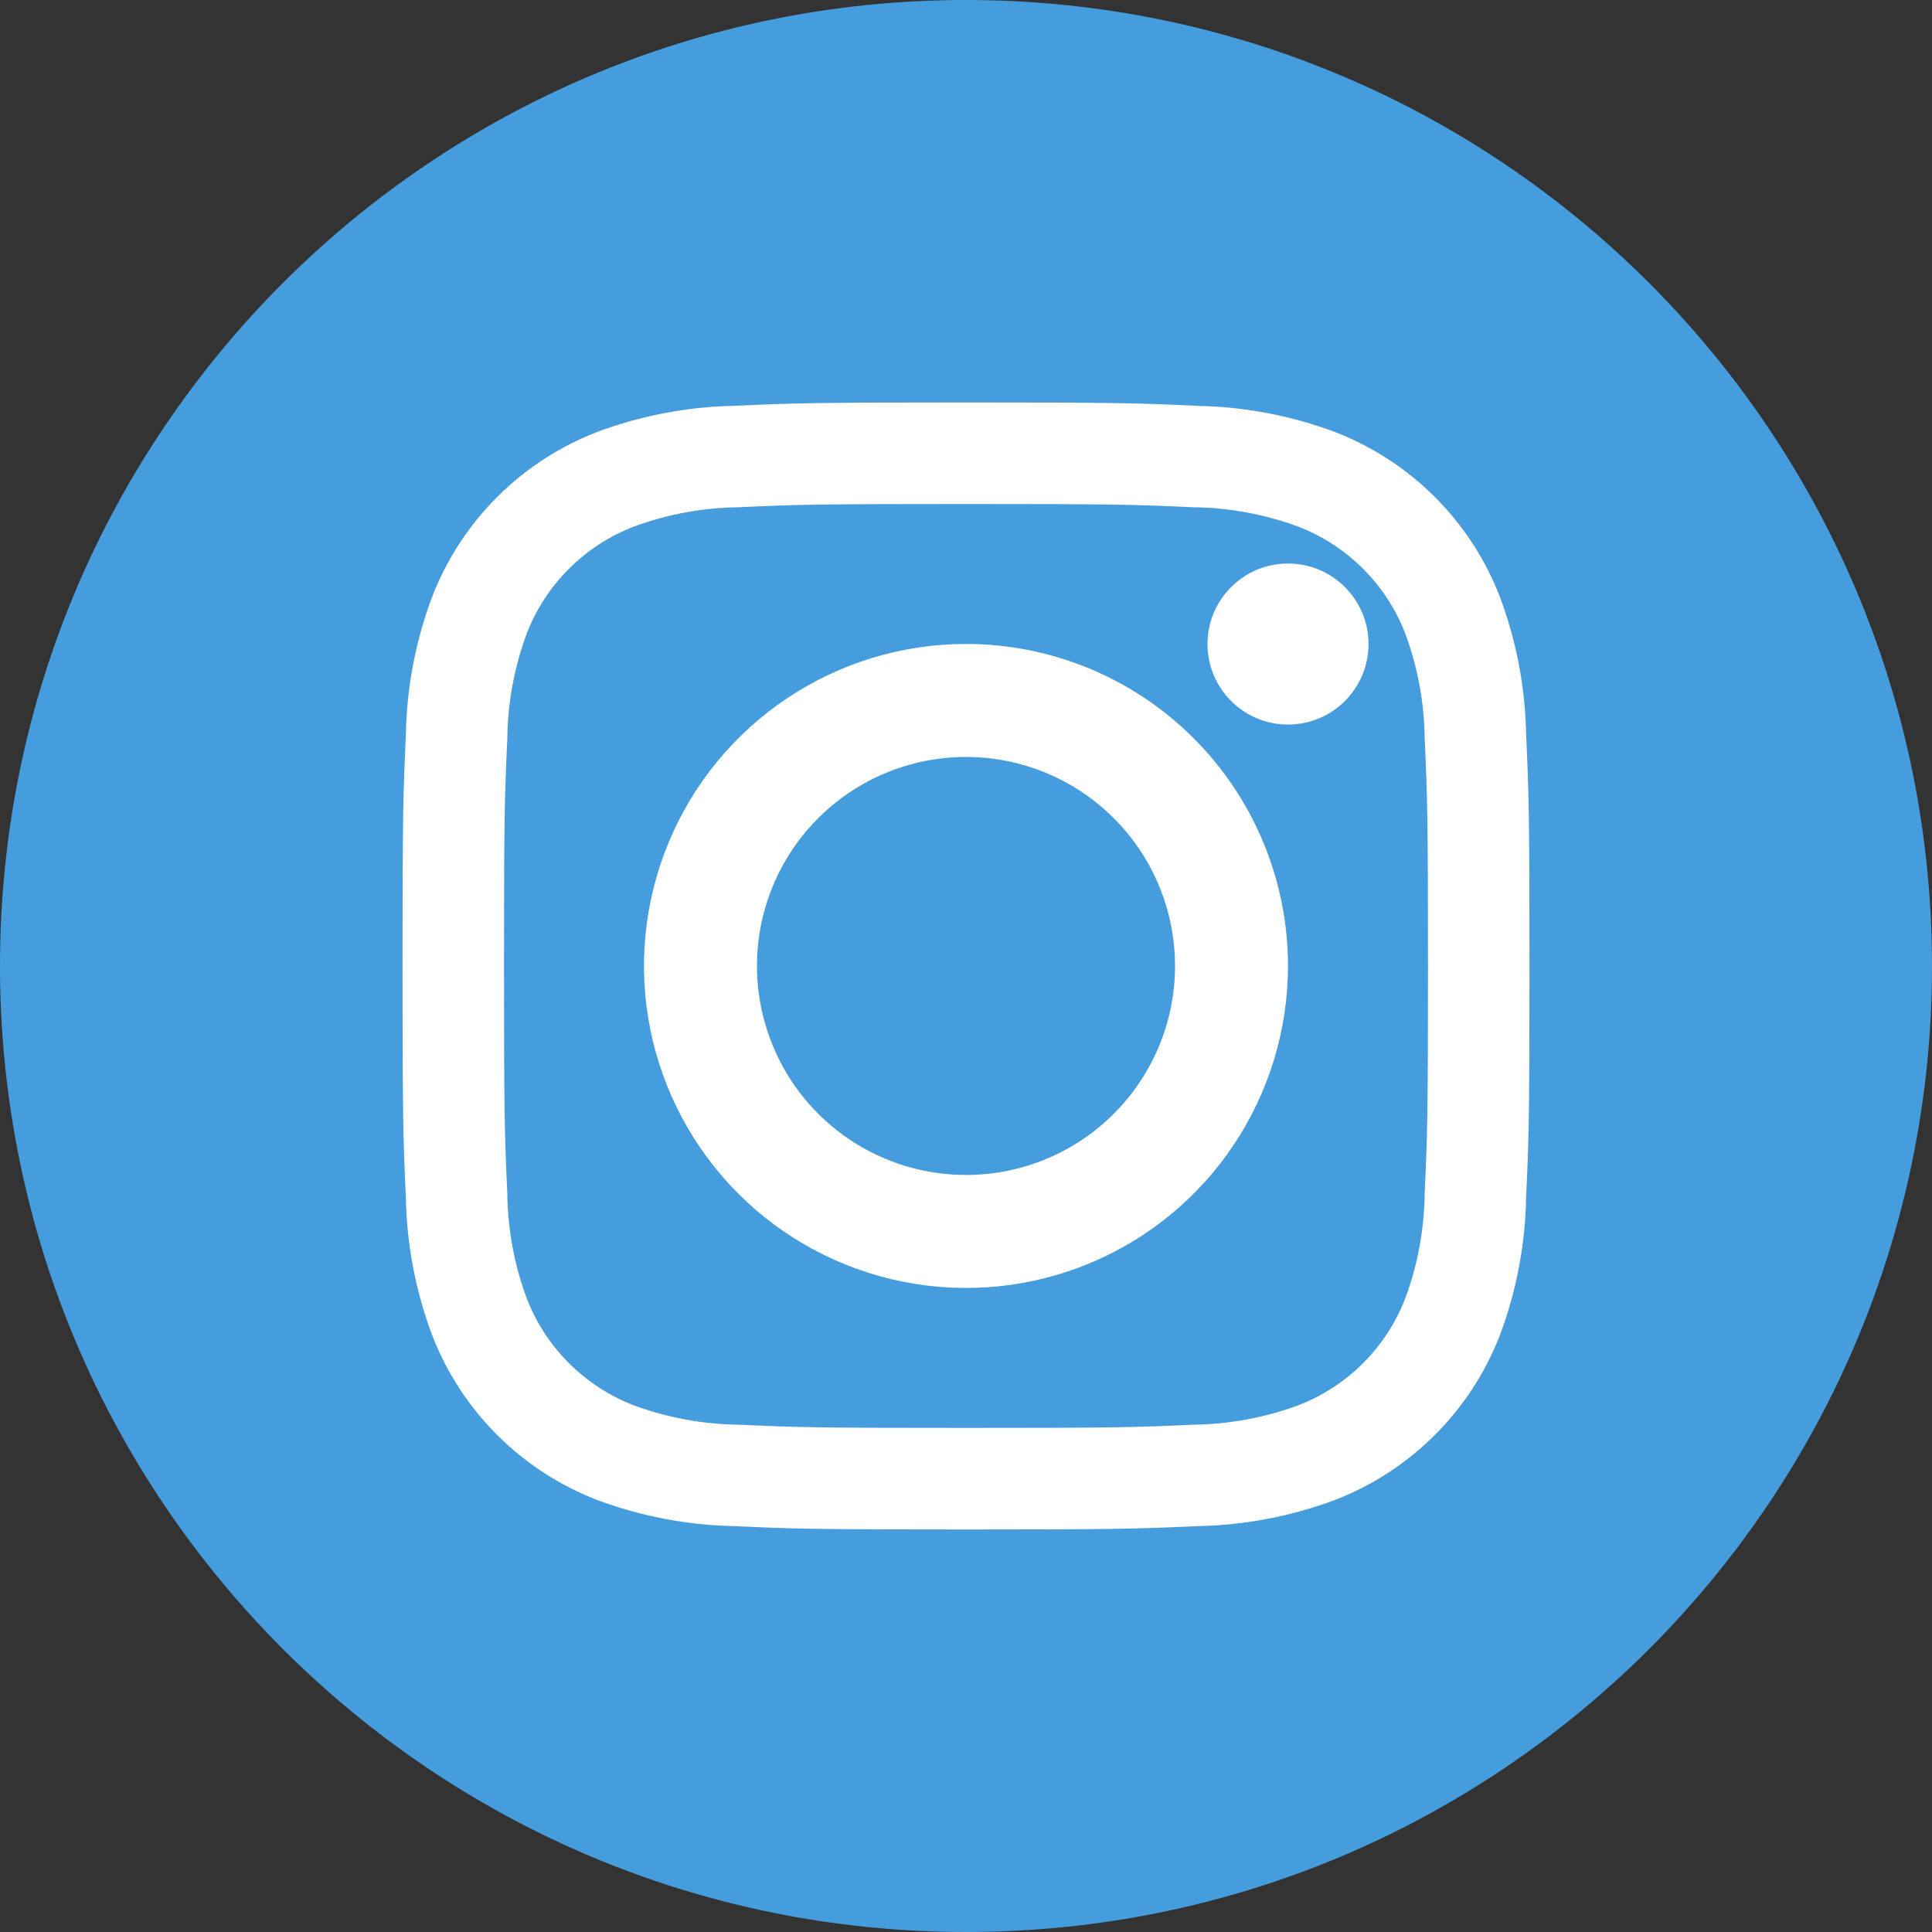 <svg width="32" height="32" viewBox="0 0 32 32" fill="none" xmlns="http://www.w3.org/2000/svg">
<rect x="0" y="0" width="32" height="32" fill="#333333" stroke="none"/>
<path d="M0 16C0 7.163 7.163 0 16 0V0C24.837 0 32 7.163 32 16V16C32 24.837 24.837 32 16 32V32C7.163 32 0 24.837 0 16V16Z" fill="#469DDD"/>
<path d="M21.333 12.001C22.07 12.001 22.667 11.404 22.667 10.667C22.667 9.931 22.07 9.334 21.333 9.334C20.597 9.334 20 9.931 20 10.667C20 11.404 20.597 12.001 21.333 12.001Z" fill="white"/>
<path d="M16 10.666C14.945 10.666 13.914 10.979 13.037 11.565C12.16 12.151 11.476 12.984 11.073 13.958C10.669 14.933 10.563 16.005 10.769 17.04C10.975 18.074 11.483 19.025 12.229 19.771C12.975 20.517 13.925 21.024 14.96 21.23C15.994 21.436 17.066 21.33 18.041 20.927C19.015 20.523 19.849 19.84 20.434 18.962C21.02 18.085 21.333 17.054 21.333 15.999C21.333 14.585 20.771 13.228 19.771 12.228C18.771 11.228 17.415 10.666 16 10.666ZM16 19.461C15.315 19.461 14.646 19.258 14.077 18.878C13.507 18.497 13.063 17.957 12.802 17.324C12.539 16.692 12.471 15.995 12.604 15.324C12.738 14.652 13.068 14.036 13.552 13.551C14.036 13.067 14.653 12.737 15.325 12.604C15.996 12.47 16.692 12.539 17.325 12.801C17.957 13.063 18.498 13.507 18.879 14.076C19.259 14.645 19.462 15.315 19.462 15.999C19.462 16.918 19.097 17.798 18.448 18.447C17.799 19.097 16.918 19.461 16 19.461Z" fill="white"/>
<path d="M16 8.348C18.492 8.348 18.788 8.357 19.771 8.402C20.363 8.409 20.949 8.518 21.504 8.723C21.907 8.879 22.273 9.116 22.578 9.422C22.883 9.727 23.121 10.092 23.276 10.495C23.482 11.05 23.59 11.636 23.597 12.228C23.642 13.212 23.652 13.507 23.652 16C23.652 18.493 23.642 18.787 23.597 19.771C23.59 20.363 23.482 20.949 23.276 21.504C23.121 21.906 22.883 22.272 22.578 22.577C22.273 22.882 21.907 23.12 21.504 23.276C20.949 23.481 20.363 23.59 19.771 23.597C18.788 23.642 18.492 23.651 16 23.651C13.508 23.651 13.212 23.642 12.229 23.597C11.637 23.59 11.051 23.481 10.496 23.276C10.093 23.12 9.727 22.882 9.422 22.577C9.117 22.272 8.879 21.906 8.724 21.504C8.518 20.949 8.41 20.363 8.403 19.771C8.358 18.787 8.348 18.491 8.348 15.999C8.348 13.507 8.358 13.212 8.403 12.228C8.41 11.636 8.518 11.05 8.724 10.495C8.879 10.092 9.117 9.727 9.422 9.422C9.727 9.116 10.093 8.879 10.496 8.723C11.051 8.518 11.637 8.409 12.229 8.402C13.212 8.357 13.508 8.348 16 8.348V8.348ZM16 6.666C13.465 6.666 13.147 6.677 12.152 6.722C11.377 6.738 10.612 6.884 9.887 7.156C9.267 7.396 8.703 7.763 8.233 8.233C7.763 8.703 7.396 9.266 7.157 9.886C6.885 10.611 6.738 11.377 6.723 12.152C6.678 13.147 6.667 13.464 6.667 15.999C6.667 18.535 6.678 18.852 6.723 19.848C6.738 20.622 6.885 21.388 7.157 22.113C7.396 22.733 7.763 23.296 8.233 23.766C8.703 24.236 9.267 24.603 9.887 24.843C10.612 25.114 11.378 25.261 12.152 25.277C13.148 25.322 13.465 25.333 16 25.333C18.535 25.333 18.853 25.322 19.848 25.277C20.623 25.261 21.389 25.114 22.114 24.843C22.734 24.603 23.297 24.236 23.767 23.766C24.238 23.296 24.604 22.733 24.844 22.113C25.116 21.387 25.262 20.621 25.277 19.847C25.322 18.852 25.333 18.535 25.333 15.999C25.333 13.464 25.322 13.146 25.277 12.151C25.262 11.377 25.115 10.611 24.843 9.886C24.604 9.266 24.237 8.703 23.767 8.233C23.297 7.763 22.733 7.396 22.113 7.156C21.388 6.885 20.622 6.738 19.848 6.723C18.852 6.676 18.536 6.666 16 6.666Z" fill="white"/>
</svg>
